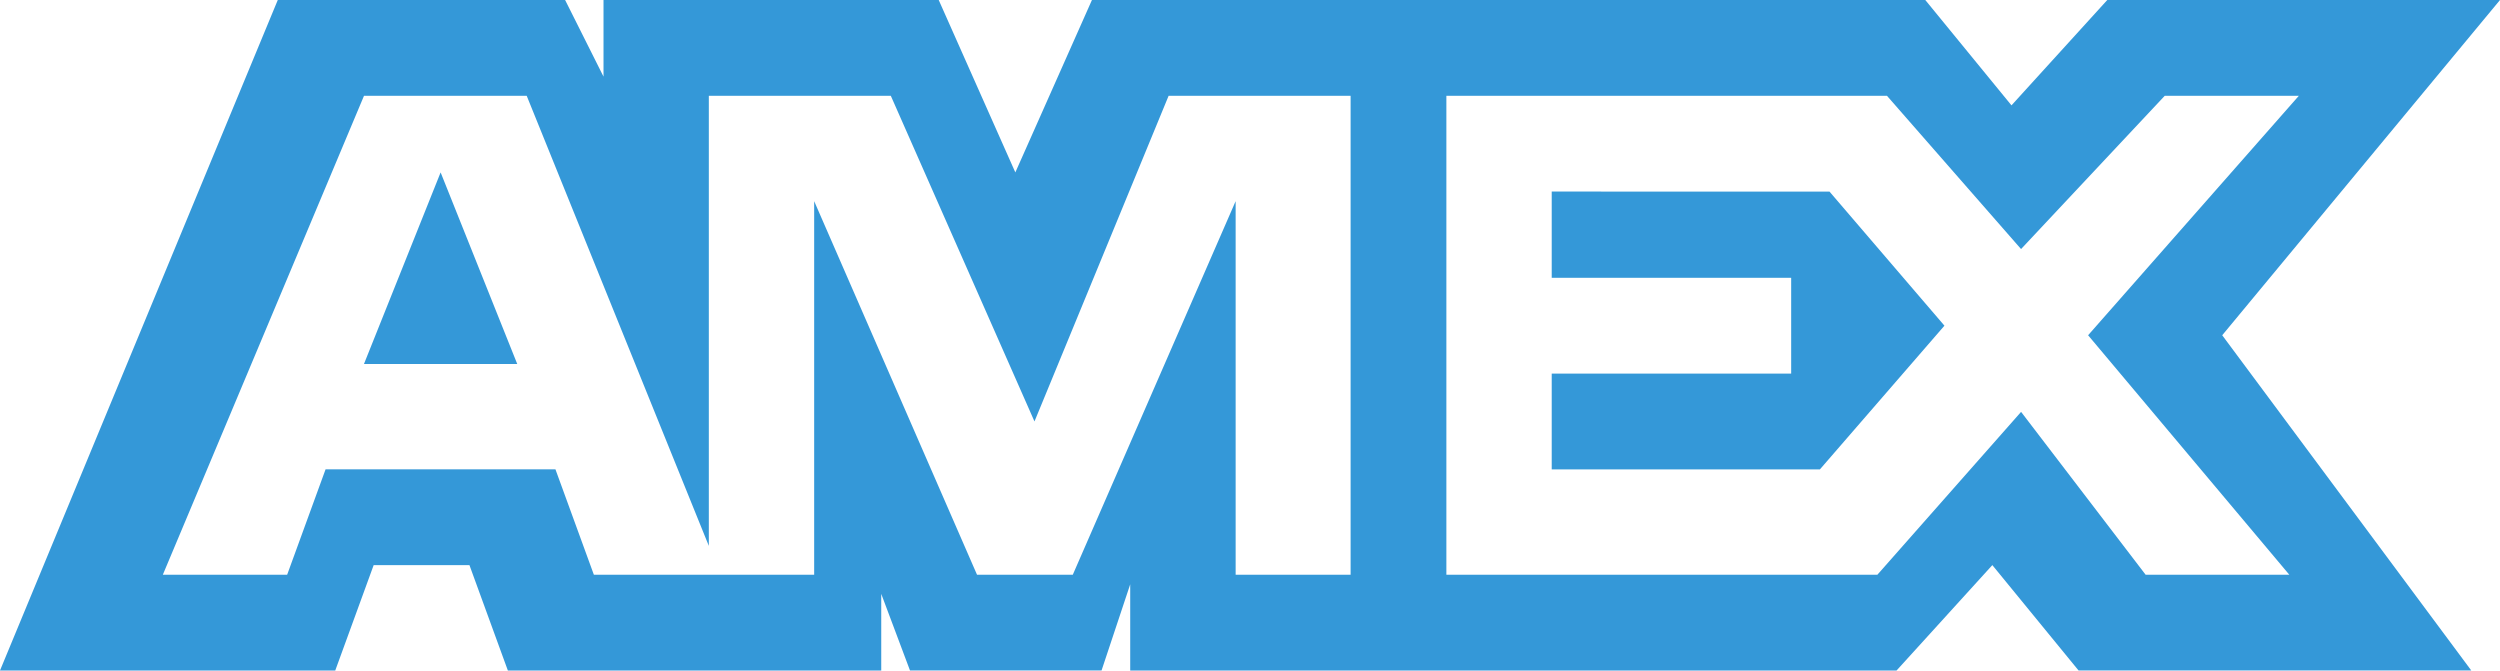 <svg xmlns="http://www.w3.org/2000/svg" width="91.133" height="24.442" viewBox="0 0 91.133 24.442"><g transform="translate(0 0)"><path d="M20.168,29.768h5.587l-2.793-6.983ZM98.033,16.5H83.717l-3.492,3.841L77.083,16.5H46.705l-2.793,6.285L41.119,16.5H28.9v2.793L27.5,16.5H17.026L6.9,40.942H19.121l1.4-3.841h3.492l1.4,3.841H39.024V38.148l1.048,2.793h6.983L48.1,37.8v3.143H76.035L79.527,37.1l3.143,3.841H96.986L87.907,28.721ZM55.784,37.45H51.943V23.833L46.007,37.45H42.515L36.579,23.833V37.45H28.548l-1.4-3.841h-8.38l-1.4,3.841H12.836l7.333-17.458H26.1L32.739,36.4V19.992h6.634L44.61,31.863,49.5,19.992h6.634V37.45Zm34.568,0H85.114l-4.539-5.936L75.337,37.45H59.625V19.992H75.686l4.888,5.587,5.238-5.587H90.7l-7.682,8.729ZM63.465,23.483v3.143h8.729v3.492H63.465v3.492h9.777l4.539-5.238-4.19-4.888Z" transform="translate(-6.9 -16.5)" fill="#3498d8" fill-rule="evenodd"/></g></svg>